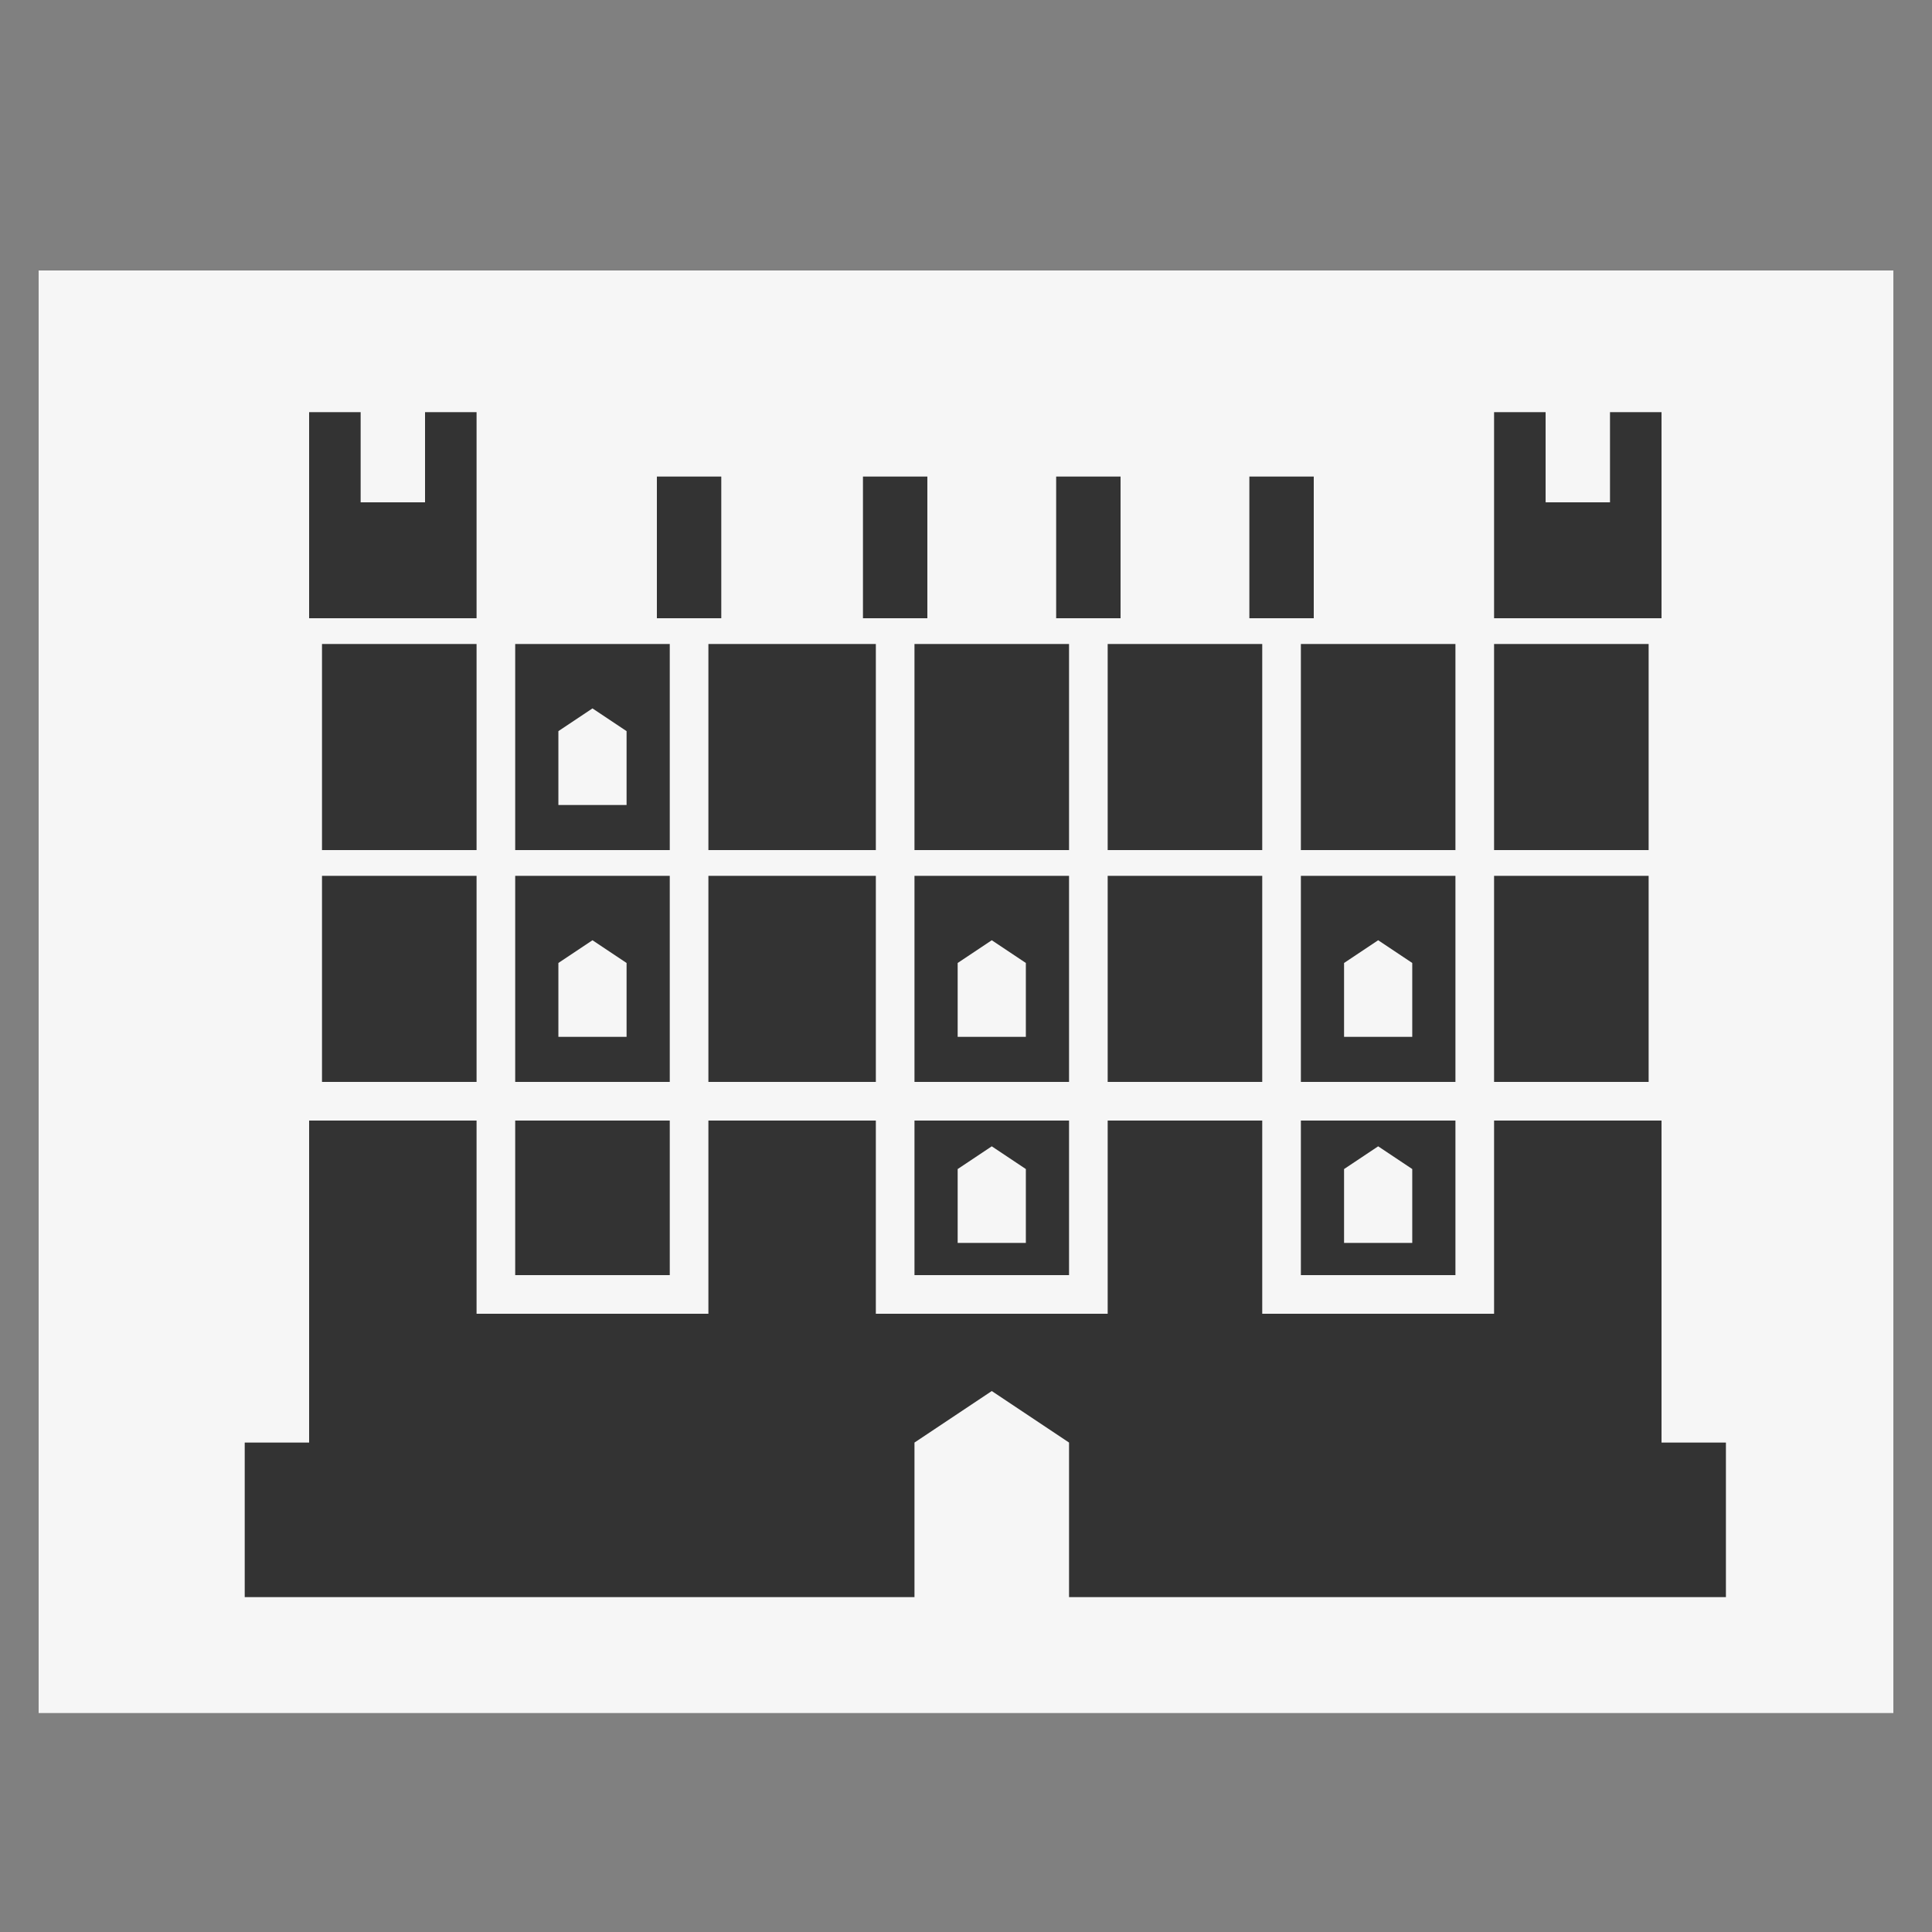 <svg xmlns="http://www.w3.org/2000/svg" width="150" height="150" viewBox="0 0 150 150">
  <rect x="0" y="0" width="150" height="150" fill="#808080" stroke="none"/>
  <defs>
    <style>
      .cls-1 {
        fill: #f6f6f6;
      }

      .cls-2 {
        fill: #333;
      }
    </style>
  </defs>
  <g id="Layer_5" data-name="Layer 5">
    <rect class="cls-1" x="3" y="21" width="144" height="112"/>
  </g>
  <g id="Layer_9" data-name="Layer 9">
    <g>
      <rect class="cls-2" x="40" y="87" width="12" height="12"/>
      <polygon class="cls-2" points="129 112 129 87 116 87 116 99 116 102 113 102 101 102 99 102 98 102 98 87 86 87 86 102 85 102 83 102 71 102 68 102 68 99 68 87 55 87 55 99 55 102 52 102 40 102 38 102 37 102 37 87 24 87 24 112 19 112 19 124 71 124 71 112 77 108 83 112 83 124 134 124 134 112 129 112"/>
    </g>
    <polygon class="cls-2" points="33 32 33 39 28 39 28 32 24 32 24 48 37 48 37 32 33 32"/>
    <path class="cls-2" d="M101,87V99h12V87Zm8.647,9.5H104.353V90.765L107,89l2.647,1.765Z"/>
    <path class="cls-2" d="M71,87V99H83V87Zm8.647,9.5H74.353V90.765L77,89l2.647,1.765Z"/>
    <rect class="cls-2" x="116" y="50" width="12" height="16"/>
    <rect class="cls-2" x="116" y="68" width="12" height="16"/>
    <polygon class="cls-2" points="125 32 125 39 120 39 120 32 116 32 116 48 129 48 129 32 125 32"/>
    <rect class="cls-2" x="51" y="37" width="5" height="11"/>
    <rect class="cls-2" x="67" y="37" width="5" height="11"/>
    <rect class="cls-2" x="82" y="37" width="5" height="11"/>
    <rect class="cls-2" x="97" y="37" width="5" height="11"/>
    <rect class="cls-2" x="101" y="50" width="12" height="16"/>
    <rect class="cls-2" x="86" y="68" width="12" height="16"/>
    <rect class="cls-2" x="55" y="68" width="13" height="16"/>
    <rect class="cls-2" x="86" y="50" width="12" height="16"/>
    <rect class="cls-2" x="71" y="50" width="12" height="16"/>
    <rect class="cls-2" x="55" y="50" width="13" height="16"/>
    <rect class="cls-2" x="25" y="68" width="12" height="16"/>
    <rect class="cls-2" x="25" y="50" width="12" height="16"/>
    <path class="cls-2" d="M101,68V84h12V68Zm8.647,12.5H104.353V74.765L107,73l2.647,1.765Z"/>
    <path class="cls-2" d="M71,68V84H83V68Zm8.647,12.5H74.353V74.765L77,73l2.647,1.765Z"/>
    <path class="cls-2" d="M40,68V84H52V68Zm8.647,12.5H43.353V74.765L46,73l2.647,1.765Z"/>
    <path class="cls-2" d="M40,50V66H52V50Zm8.647,12.5H43.353V56.765L46,55l2.647,1.765Z"/>
  </g>
</svg>
